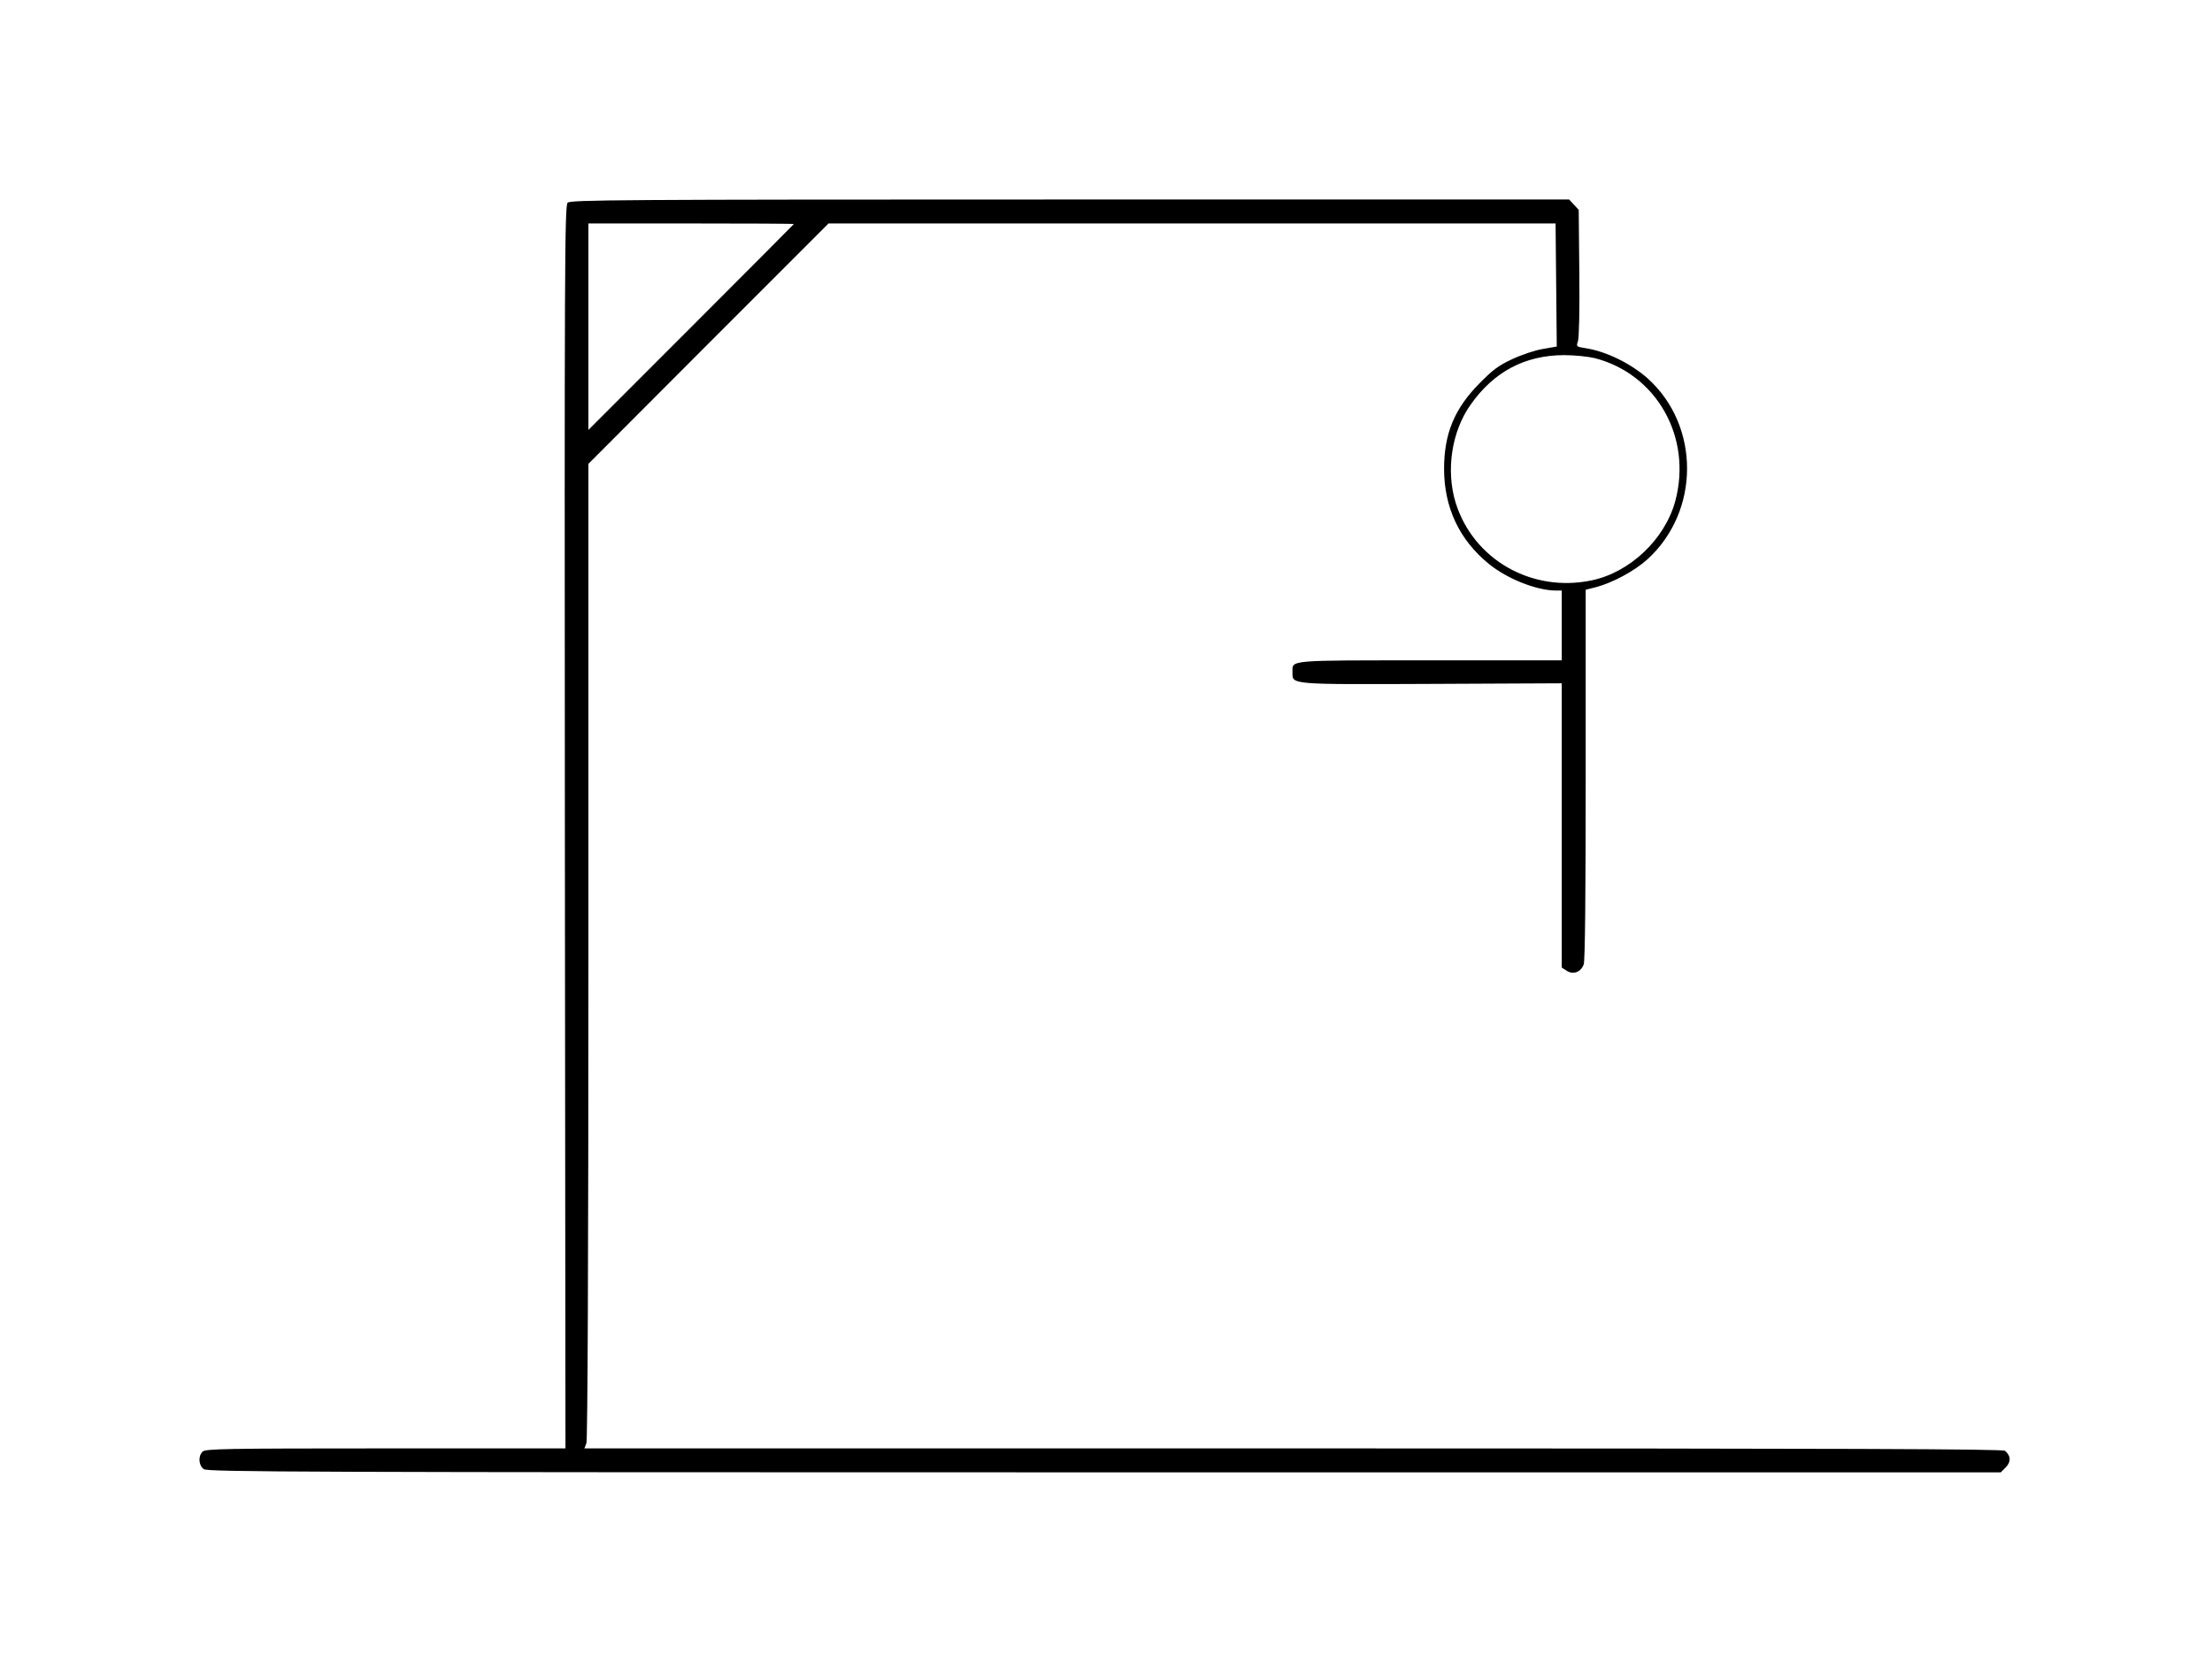 <?xml version="1.0" standalone="no"?>
<!DOCTYPE svg PUBLIC "-//W3C//DTD SVG 20010904//EN"
 "http://www.w3.org/TR/2001/REC-SVG-20010904/DTD/svg10.dtd">
<svg version="1.0" xmlns="http://www.w3.org/2000/svg"
 width="1109pt" height="837pt" viewBox="0 0 1109 837"
 preserveAspectRatio="xMidYMid meet">

<g transform="translate(0,837) scale(0.1,-0.1)"
fill="#000000" stroke="none">
<path d="M2846 7354 c-15 -14 -16 -307 -14 -3130 l3 -3114 -902 0 c-806 0
-903 -2 -917 -16 -24 -23 -20 -70 6 -88 20 -14 465 -16 4516 -16 l4493 0 25
25 c27 27 26 59 -4 83 -13 9 -742 12 -3569 12 l-3553 0 10 26 c6 16 10 905 10
2467 l0 2442 602 603 602 602 1823 0 1822 0 3 -308 3 -309 -69 -12 c-38 -6
-107 -29 -154 -51 -71 -33 -99 -55 -166 -123 -124 -126 -176 -251 -176 -427 0
-194 77 -357 225 -477 91 -74 237 -132 333 -133 l32 0 0 -175 0 -175 -659 0
c-726 0 -691 3 -691 -60 0 -62 -20 -61 699 -58 l651 3 0 -712 0 -713 25 -16
c32 -21 71 -7 85 32 7 16 10 364 10 952 l0 926 52 13 c83 22 191 80 256 138
266 241 267 670 3 908 -86 76 -209 136 -313 152 -45 7 -46 8 -37 34 6 16 9
161 7 344 l-3 315 -24 26 -24 26 -2503 0 c-2264 0 -2504 -2 -2518 -16z m1134
-107 c0 -1 -232 -234 -515 -517 l-515 -515 0 518 0 517 515 0 c283 0 515 -1
515 -3z m4015 -672 c311 -80 490 -397 404 -717 -52 -191 -227 -357 -419 -397
-300 -63 -593 104 -682 389 -50 163 -20 359 76 493 116 164 271 246 466 247
55 0 121 -7 155 -15z"/>
</g>
</svg>
